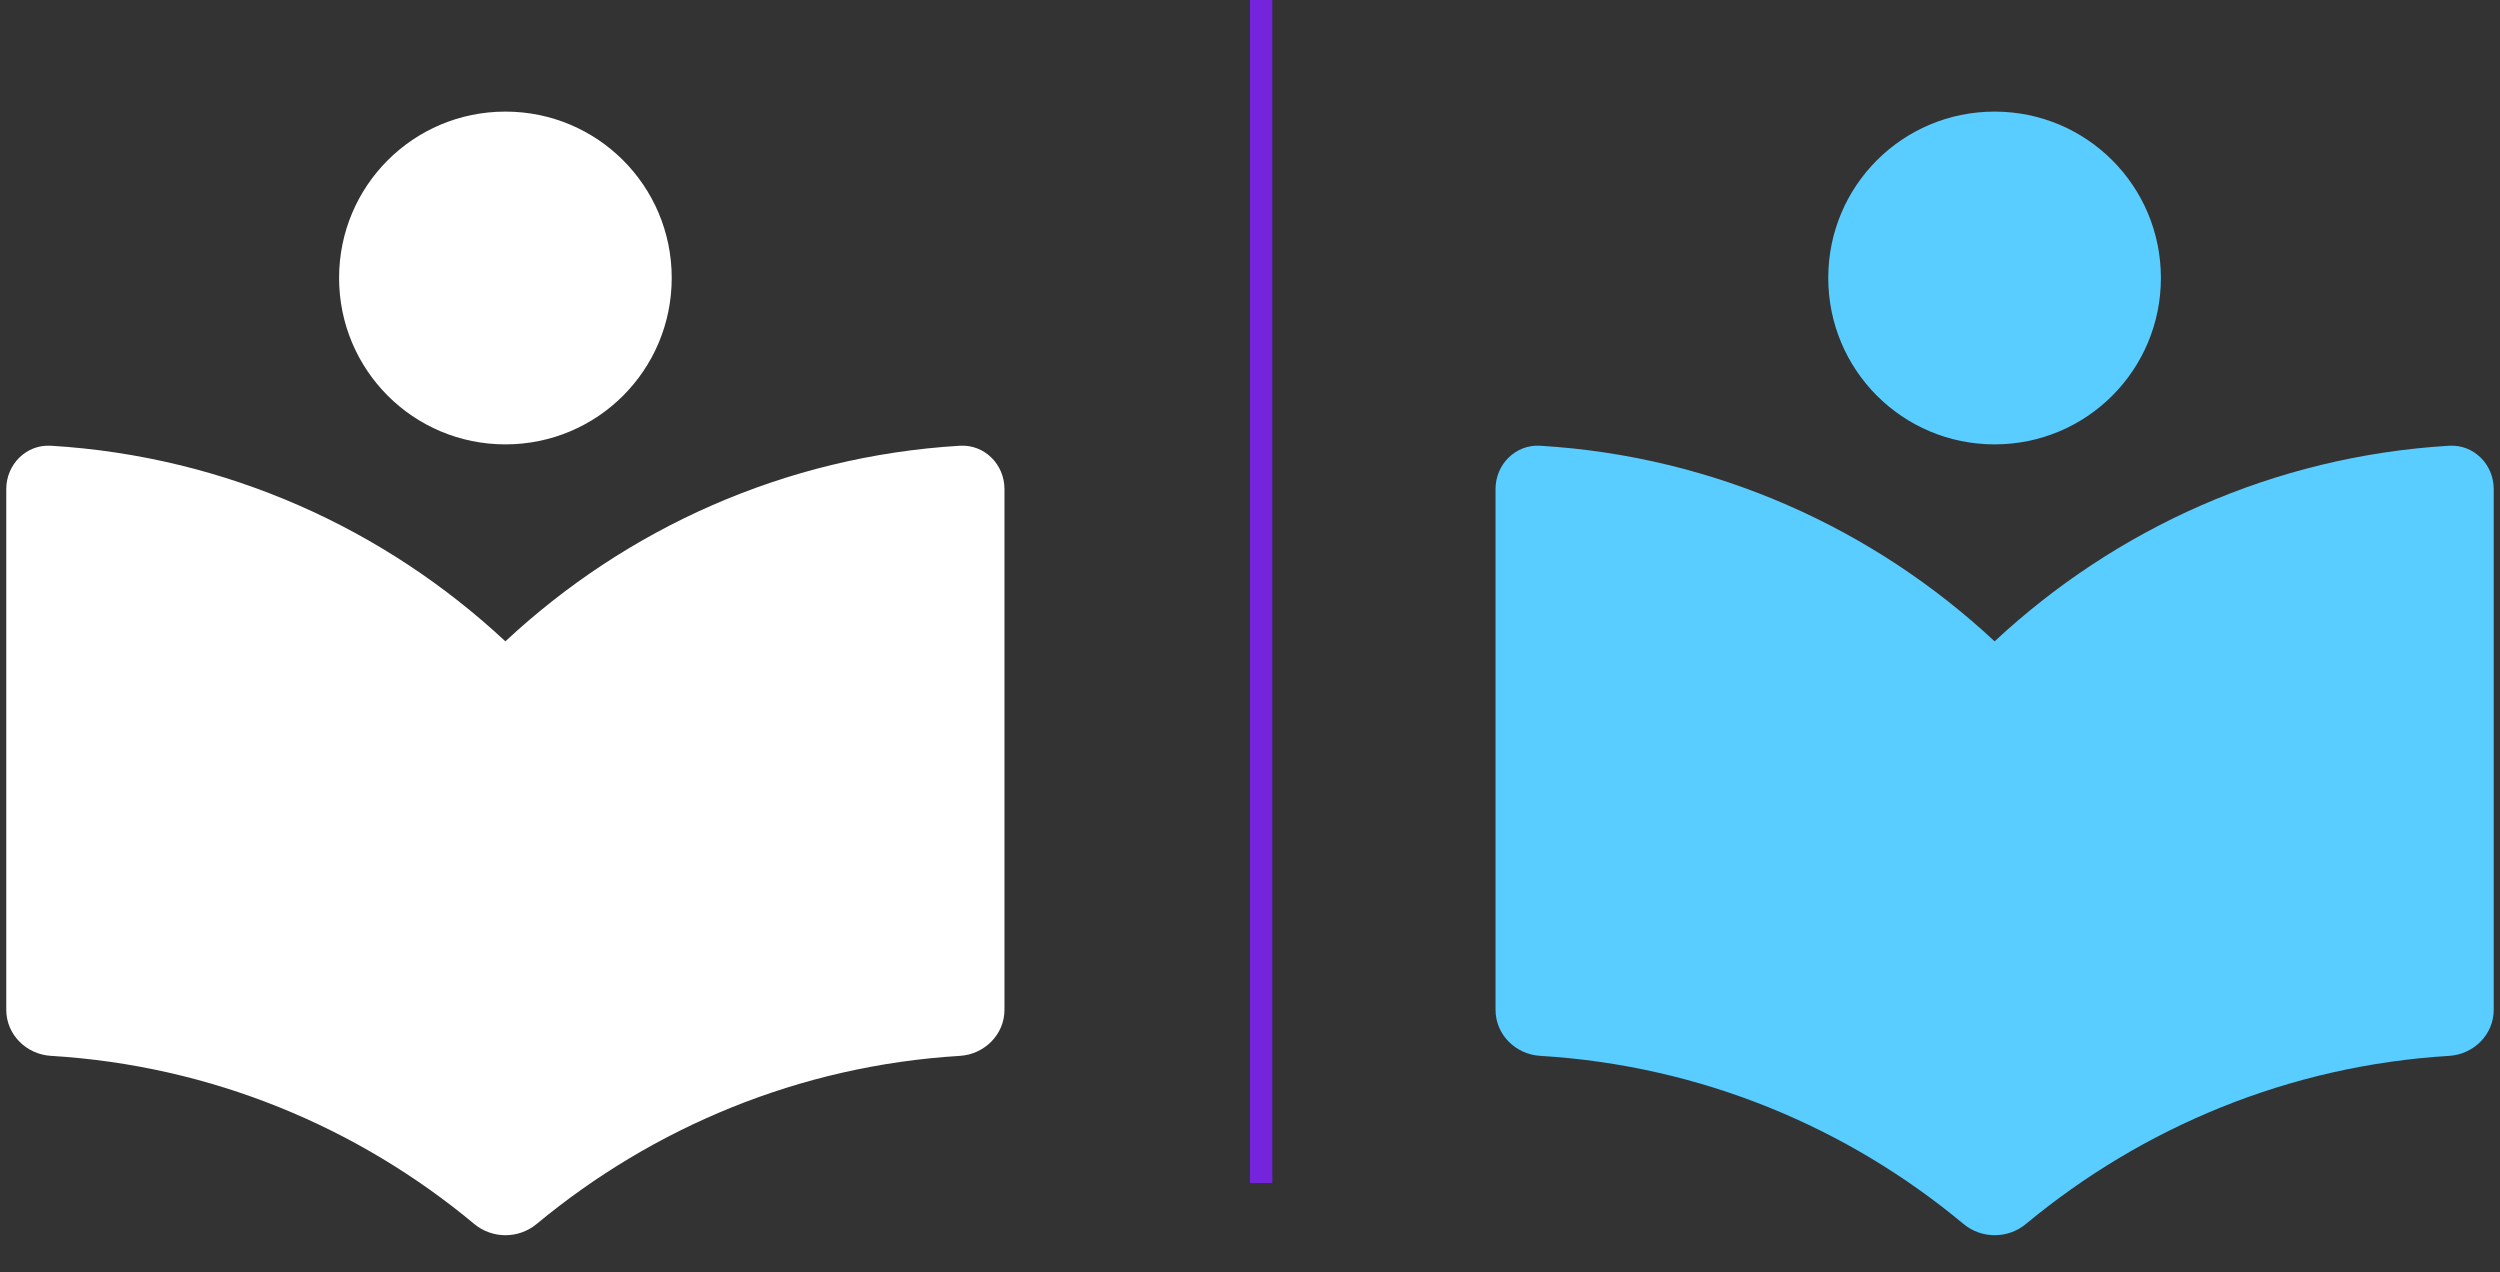 <svg width="112" height="57" viewBox="0 0 112 57" fill="none" xmlns="http://www.w3.org/2000/svg">
<rect x="0" y="0" width="112" height="57" fill="#333333" stroke="none"/>
<path d="M22.641 28.732C17.23 23.686 10.133 20.442 2.281 19.969C1.178 19.902 0.281 20.804 0.281 21.908V45.242C0.281 46.347 1.178 47.236 2.281 47.302C9.475 47.736 16.035 50.494 21.245 54.833C22.051 55.504 23.232 55.506 24.039 54.836C29.248 50.514 35.808 47.739 43.001 47.303C44.103 47.236 45 46.347 45 45.242V21.908C45 20.804 44.103 19.902 43.001 19.969C35.148 20.442 28.051 23.686 22.641 28.732Z" fill="white"/>
<path d="M30.093 12.451C30.093 16.579 26.768 19.908 22.642 19.908C18.517 19.908 15.191 16.576 15.191 12.451C15.191 8.33 18.517 5 22.642 5C26.768 5 30.093 8.33 30.093 12.451Z" fill="white"/>
<path d="M89.359 28.732C83.949 23.686 76.852 20.442 68.999 19.969C67.897 19.902 67 20.804 67 21.908V45.242C67 46.347 67.897 47.236 68.999 47.302C76.194 47.736 82.754 50.494 87.964 54.833C88.769 55.504 89.951 55.506 90.758 54.836C95.967 50.514 102.526 47.739 109.719 47.303C110.822 47.236 111.719 46.347 111.719 45.242V21.908C111.719 20.804 110.822 19.902 109.719 19.969C101.867 20.442 94.77 23.686 89.359 28.732Z" fill="#59CDFF"/>
<path d="M96.808 12.451C96.808 16.579 93.483 19.908 89.357 19.908C85.232 19.908 81.906 16.576 81.906 12.451C81.906 8.33 85.232 5 89.357 5C93.483 5 96.808 8.33 96.808 12.451Z" fill="#59CDFF"/>
<line x1="56.5" y1="2.18557e-08" x2="56.5" y2="53" stroke="#7424DC"/>
</svg>
